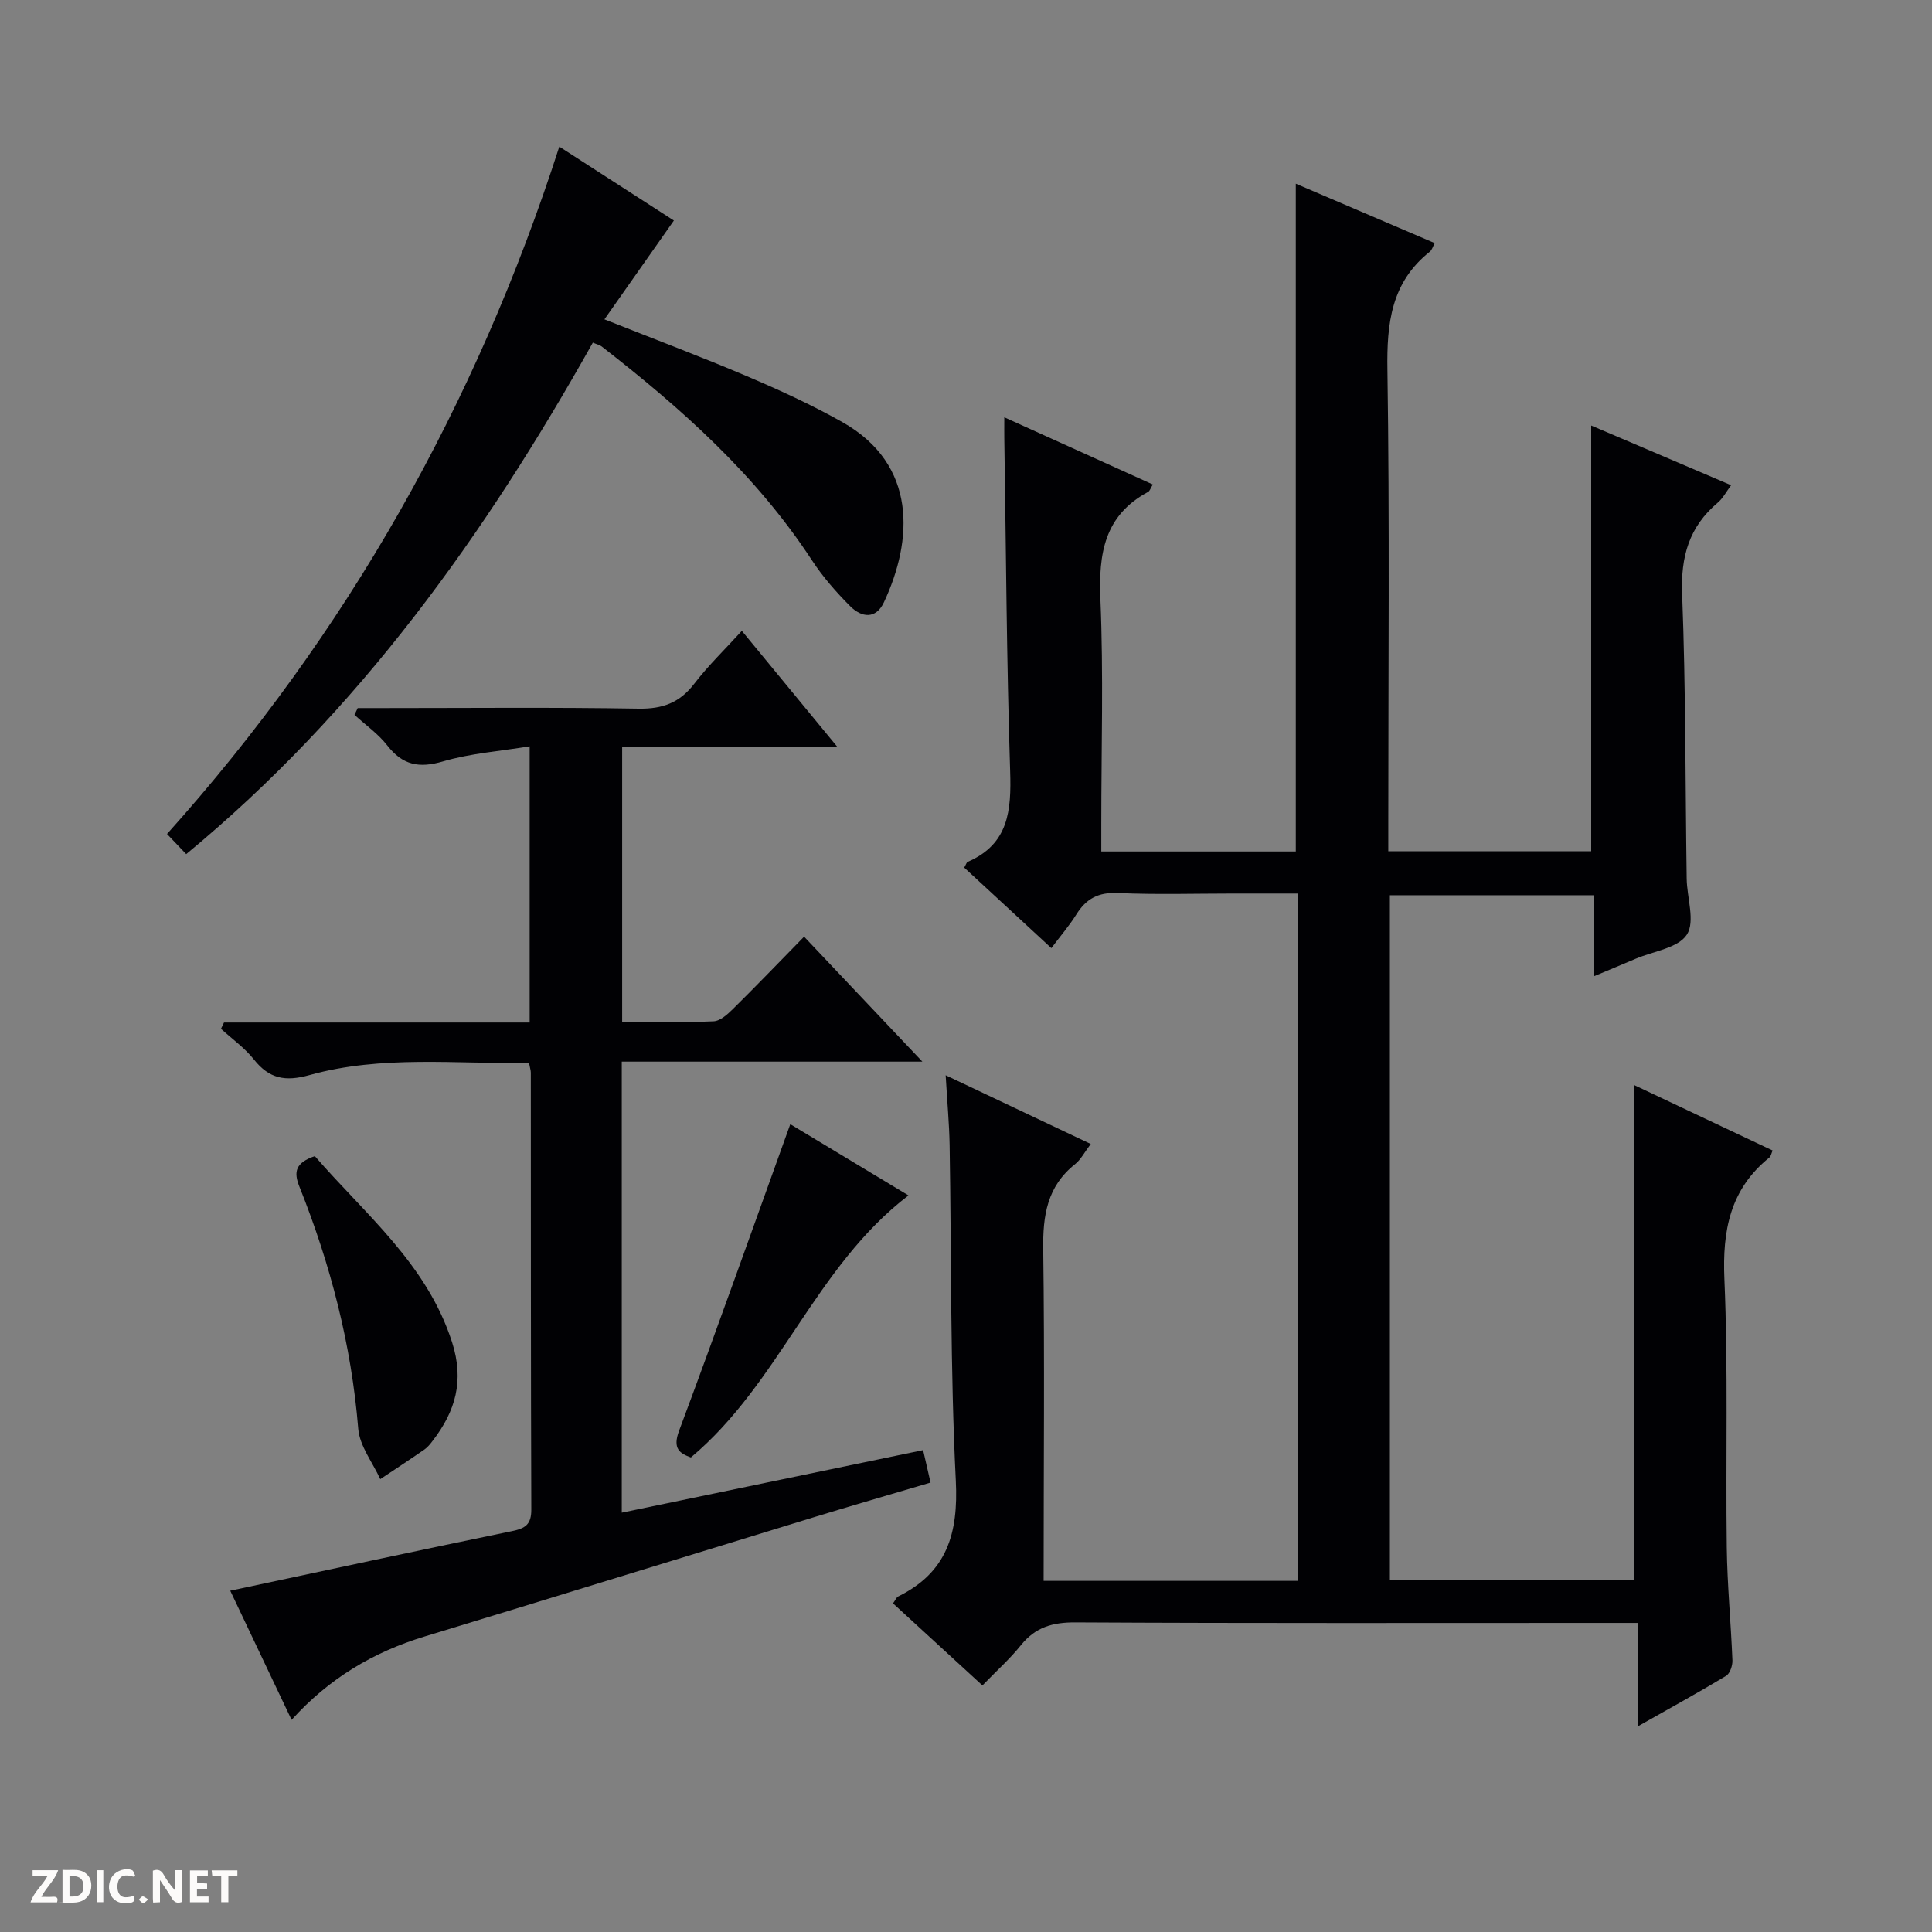 <svg enable-background="new 0 0 400 400" viewBox="0 0 400 400" xmlns="http://www.w3.org/2000/svg"><rect x="0" y="0" width="400" height="400" fill="#808080" stroke="none"/><g fill="#fcfbfa"><path d="m37.59 393.81c-.92.31-1.52.05-2-.78-.7-1.2-1.52-2.34-2.47-3.78v4.59c-.55.03-.95.05-1.41.07-.03-.37-.06-.64-.06-.91 0-1.91 0-3.81 0-5.7 1.13-.41 1.77-.03 2.29.91.62 1.11 1.38 2.14 2.31 3.19v-4.2h1.35v6.61z"/><path d="m12.94 393.88v-6.75c1.9.19 3.93-.54 5.37 1.29.8 1.01.78 2.88.03 3.97-1.37 1.97-3.4 1.51-6.4 1.49m2.45-1.22c2.04.12 2.92-.58 2.89-2.21-.03-1.51-.98-2.19-2.89-2z"/><path d="m11.81 393.87h-5.49c.68-2.18 2.47-3.48 3.51-5.45h-3.08v-1.21h5.29c-.71 2.13-2.44 3.48-3.47 5.51.86 0 1.63.04 2.39-.01.79-.05 1.14.21.85 1.16"/><path d="m39.33 393.86v-6.61h3.7v1.07h-2.22v1.52c.68.04 1.34.09 2.07.13v1.07c-.72.05-1.38.09-2.1.14v1.48h2.4v1.19h-3.85z"/><path d="m27.71 388.56c-1.15-.3-2.46-.61-3.1.64-.37.73-.41 1.93-.06 2.67.63 1.35 1.99.93 3.17.68.35.94-.01 1.32-.93 1.46-1.62.25-3.05-.27-3.76-1.48-.73-1.24-.6-3.03.31-4.17.88-1.11 2.71-1.7 4-1.16.32.13.44.74.65 1.12-.1.08-.19.16-.28.24"/><path d="m49.15 387.24v1.07c-.59.02-1.17.05-1.87.08v5.44h-1.48v-5.44h-1.85c-.05-.4-.08-.73-.13-1.15z"/><path d="m20.06 387.21h1.33v6.62h-1.33z"/><path d="m30.68 393.25c-.39.38-.8.79-1.05.76-.32-.05-.6-.45-.9-.7.26-.24.51-.64.8-.67.29-.04.62.3 1.15.61"/></g><path d="m216.07 327.3h52.59c0-47.38 0-94.46 0-142.3-4.41 0-8.83 0-13.26 0-8 0-16.01.25-23.99-.11-4.02-.18-6.53 1.18-8.56 4.43-1.48 2.37-3.34 4.52-5.18 6.98-6.22-5.75-12.16-11.24-18.04-16.67.38-.64.48-1.09.72-1.19 8.51-3.67 9.05-10.65 8.79-18.77-.74-22.96-.85-45.95-1.21-68.93-.02-1.15 0-2.3 0-4.34 10.58 4.79 20.61 9.32 30.75 13.91-.46.73-.61 1.34-.99 1.54-9.07 4.88-10.26 12.8-9.86 22.25.65 15.47.18 30.99.18 46.49v5.7h40.27c0-46.02 0-91.88 0-138.26 9.49 4.06 19.03 8.14 28.76 12.3-.38.7-.56 1.42-1.01 1.78-8.01 6.35-8.93 14.83-8.78 24.45.47 31.16.18 62.32.18 93.49v6.2h42.01c0-29.41 0-58.52 0-88.15 9.44 4.03 18.99 8.1 28.97 12.36-1.01 1.35-1.7 2.71-2.77 3.61-5.93 5-7.68 11.16-7.37 18.93.76 19.63.65 39.29.94 58.93.06 3.95 1.79 8.85.04 11.57-1.79 2.78-6.91 3.43-10.58 4.99-2.71 1.16-5.44 2.28-8.61 3.61 0-5.85 0-11.13 0-16.75-14.19 0-28.09 0-42.3 0v141.79h50.55c0-34 0-67.88 0-102.5 9.59 4.53 19.09 9.03 28.69 13.56-.28.62-.35 1.19-.67 1.45-8.14 6.57-9.75 15.11-9.31 25.22.79 18.46.25 36.98.49 55.48.1 7.81.86 15.6 1.17 23.41.04 1.08-.5 2.72-1.31 3.21-5.79 3.49-11.73 6.74-18.2 10.41 0-7.33 0-13.92 0-21.37-2.25 0-4.15 0-6.05 0-36.83 0-73.66.09-110.49-.11-4.72-.03-8.28 1.01-11.26 4.72-2.28 2.84-5.04 5.3-7.97 8.33-6.34-5.82-12.41-11.39-18.51-16.99.51-.69.7-1.25 1.07-1.43 10.11-4.98 12.48-13.05 11.93-24-1.16-23.1-.89-46.27-1.28-69.42-.08-4.47-.5-8.94-.82-14.49 10.35 4.9 19.95 9.45 30.04 14.23-1.29 1.69-2.04 3.21-3.24 4.17-5.8 4.61-6.71 10.64-6.6 17.69.3 22.64.08 45.3.08 68.59z" fill="#010104"/><path d="m47.67 329.34c19.77-4.21 39.06-8.37 58.39-12.35 2.71-.56 3.95-1.38 3.94-4.43-.11-30.16-.08-60.32-.1-90.47 0-.47-.17-.95-.37-2.02-15.17.25-30.51-1.65-45.44 2.51-5.03 1.4-8.34.78-11.53-3.24-1.91-2.4-4.52-4.25-6.81-6.34.21-.43.42-.87.63-1.3h63.28c0-19.1 0-37.52 0-57.18-6.12 1.01-12.21 1.44-17.93 3.12-4.96 1.46-8.36.79-11.54-3.29-1.88-2.42-4.51-4.25-6.8-6.35.22-.47.45-.93.67-1.4h5.18c17.66 0 35.33-.18 52.98.12 4.95.08 8.49-1.21 11.51-5.15 2.91-3.79 6.38-7.14 9.86-10.96 6.58 7.99 12.91 15.68 19.83 24.09-15.21 0-29.71 0-44.61 0v56.87c6.39 0 12.67.16 18.92-.12 1.39-.06 2.9-1.45 4.03-2.56 4.86-4.8 9.59-9.72 14.72-14.96 8.1 8.56 15.94 16.84 24.49 25.87-21.24 0-41.58 0-62.24 0v93.38c20.87-4.33 41.42-8.59 62.39-12.95.52 2.29.95 4.17 1.54 6.72-8.24 2.44-16.31 4.77-24.34 7.23-26.82 8.2-53.61 16.49-80.44 24.65-10.58 3.22-19.73 8.64-27.51 17.25-4.28-9.02-8.44-17.76-12.7-26.74z" fill="#010104"/><path d="m38.55 176.84c-1.46-1.53-2.58-2.71-3.97-4.17 37.23-41.51 63.98-88.85 81.22-142.31 8.33 5.38 16.07 10.37 23.72 15.3-4.82 6.85-9.43 13.41-14.38 20.46 10.49 4.16 20.08 7.76 29.5 11.77 6.71 2.85 13.37 5.91 19.72 9.48 15.64 8.8 14.66 24.52 8.64 37.34-1.68 3.57-4.64 3.13-6.95.82-2.92-2.92-5.7-6.1-7.96-9.55-11.57-17.69-27.05-31.46-43.55-44.27-.37-.28-.88-.38-1.8-.77-22.24 39.66-48.34 76.3-84.19 105.9z" fill="#010104"/><path d="m188.09 247.5c-19.36 14.79-26.67 38.85-45.05 54.25-2.28-.84-3.85-1.77-2.44-5.54 7.82-20.91 15.27-41.96 23.02-63.46 7.43 4.47 15.73 9.48 24.47 14.75z" fill="#010104"/><path d="m65.18 239.36c10.51 12.14 23.23 22.34 28.42 38.55 2.55 7.97.7 14.26-4.01 20.38-.5.66-1.04 1.35-1.71 1.81-3.02 2.09-6.09 4.1-9.15 6.14-1.58-3.47-4.27-6.85-4.56-10.43-1.42-17.39-5.73-33.99-12.17-50.1-1.28-3.16-.77-4.99 3.18-6.35z" fill="#010104"/></svg>